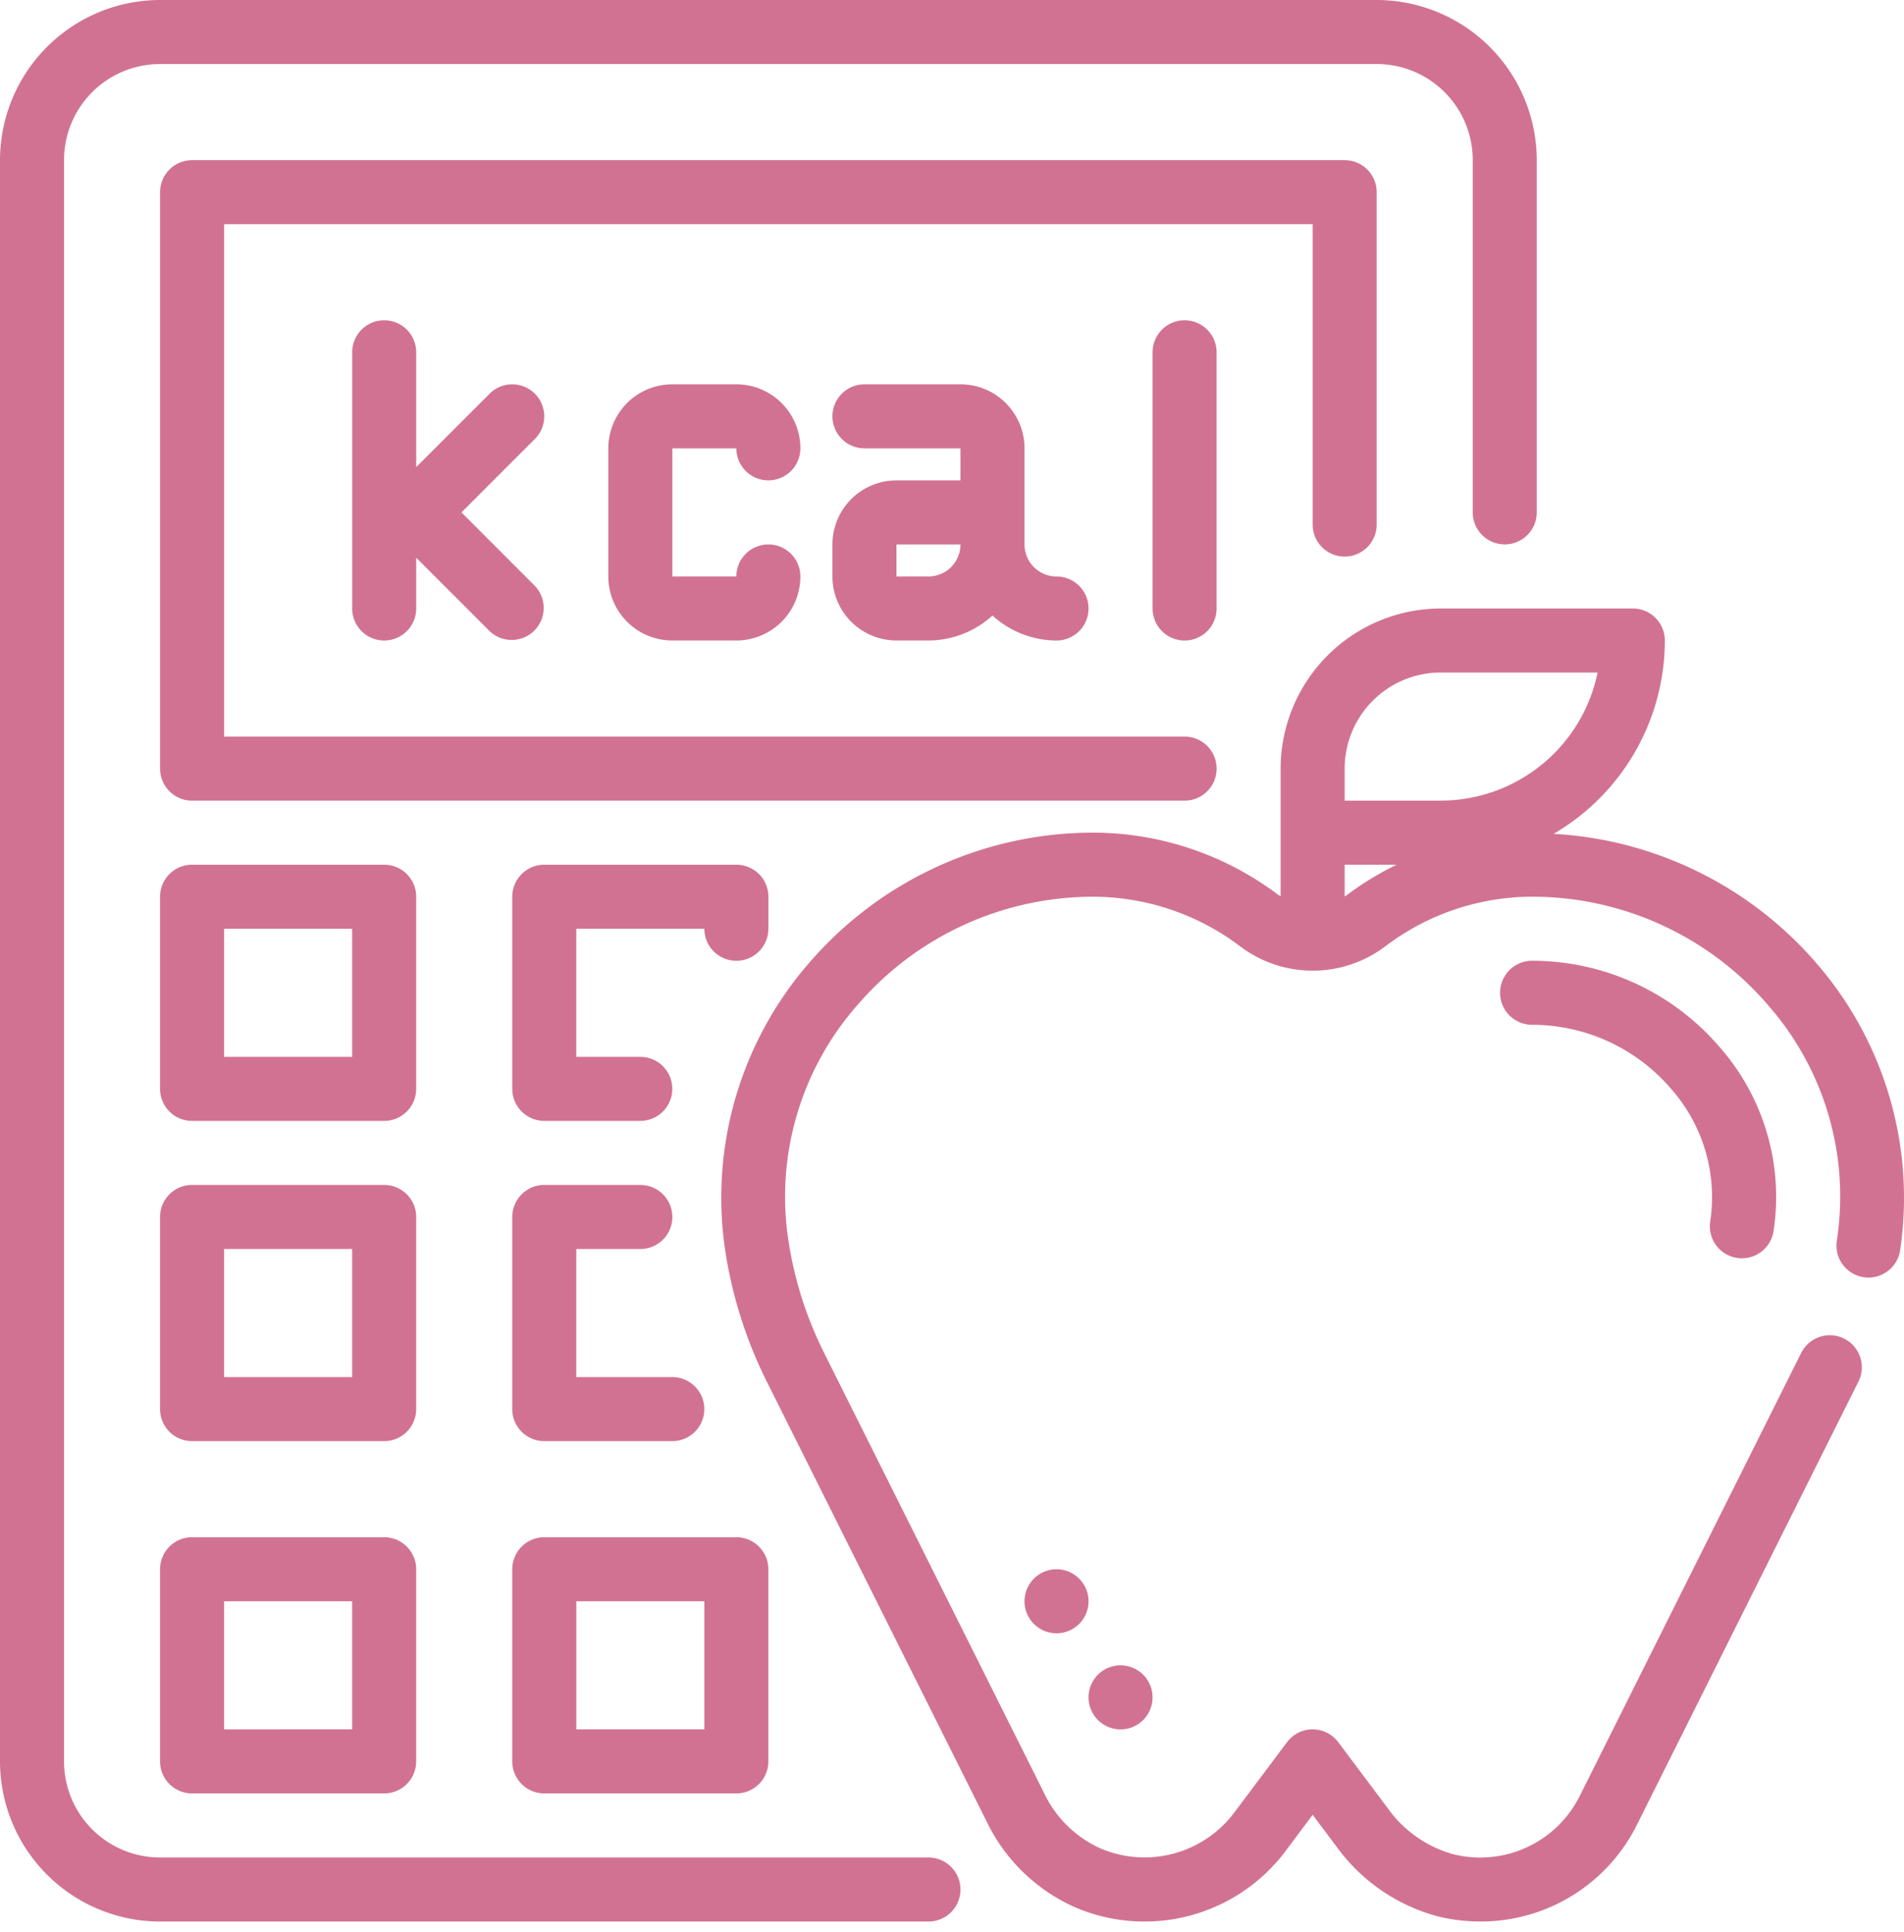 <svg width="69" height="70" fill="none" xmlns="http://www.w3.org/2000/svg"><path d="M65.834 34.905a13.573 13.573 0 00-9.531-4.696 8.123 8.123 0 004.03-7.004 1.16 1.16 0 00-1.161-1.16h-6.961a5.809 5.809 0 00-5.802 5.8v4.62c-.03-.019-.063-.027-.092-.05a11.166 11.166 0 00-6.7-2.249 13.587 13.587 0 00-10.312 4.739 12.958 12.958 0 00-3.025 10.394c.252 1.655.76 3.26 1.509 4.757l7.967 15.935a6.457 6.457 0 003.249 3.126 6.387 6.387 0 007.57-2.039l.995-1.33.864 1.151a6.65 6.65 0 003.655 2.524 6.481 6.481 0 001.565.191 6.32 6.32 0 005.67-3.51l8.025-16.051a1.16 1.16 0 10-2.075-1.038l-8.026 16.052a4.03 4.03 0 01-4.601 2.104 4.338 4.338 0 01-2.358-1.665l-1.791-2.389a1.16 1.16 0 00-1.857 0l-1.923 2.565a4.069 4.069 0 01-4.826 1.288 4.143 4.143 0 01-2.06-2.021l-7.966-15.934a13.664 13.664 0 01-1.292-4.06 10.5 10.5 0 012.49-8.533 11.271 11.271 0 018.553-3.935 8.86 8.86 0 015.337 1.807 4.365 4.365 0 005.273-.028 8.826 8.826 0 015.295-1.78 11.27 11.27 0 018.553 3.931 10.499 10.499 0 012.49 8.533 1.16 1.16 0 002.294.348 12.959 12.959 0 00-3.025-10.393zm-17.104-7.06a3.481 3.481 0 013.48-3.48h5.686a5.81 5.81 0 01-5.685 4.64H48.73v-1.16zm.056 4.6c-.018.013-.039.016-.056.029v-1.148h1.883a11.31 11.31 0 00-1.828 1.119z" fill="#D27292"/><path d="M62.949 45.573a1.16 1.16 0 001.323-.972 8.215 8.215 0 00-1.958-6.672 8.95 8.95 0 00-6.792-3.122 1.16 1.16 0 000 2.32 6.633 6.633 0 015.033 2.315 5.923 5.923 0 011.422 4.81 1.16 1.16 0 00.972 1.321zm-22.341 17.08a1.16 1.16 0 100-2.32 1.16 1.16 0 000 2.32zm-2.32-3.481a1.16 1.16 0 100-2.32 1.16 1.16 0 000 2.32z" fill="#D27292"/><path d="M33.647 67.294H5.801a3.481 3.481 0 01-3.48-3.48V5.8a3.48 3.48 0 013.48-3.48h44.09a3.48 3.48 0 013.48 3.48v12.763a1.16 1.16 0 002.32 0V5.8A5.808 5.808 0 0049.892 0H5.8A5.808 5.808 0 000 5.801v58.012a5.808 5.808 0 005.801 5.802h27.846a1.16 1.16 0 100-2.32z" fill="#D27292"/><path d="M48.73 20.164a1.16 1.16 0 001.16-1.16V6.962a1.16 1.16 0 00-1.16-1.16H6.961a1.16 1.16 0 00-1.16 1.16v20.884a1.16 1.16 0 001.16 1.16H42.93a1.16 1.16 0 100-2.32H8.122V8.122H47.57v10.882a1.16 1.16 0 001.16 1.16zM15.083 32.487a1.16 1.16 0 00-1.16-1.16H6.96a1.16 1.16 0 00-1.16 1.16v6.961a1.16 1.16 0 001.16 1.16h6.962a1.16 1.16 0 001.16-1.16v-6.961zm-2.32 5.801H8.121v-4.64h4.64v4.64zm15.083-4.641v-1.16a1.16 1.16 0 00-1.16-1.16h-6.962a1.16 1.16 0 00-1.16 1.16v6.961a1.16 1.16 0 001.16 1.16h3.48a1.16 1.16 0 100-2.32h-2.32v-4.64h4.641a1.16 1.16 0 102.32 0zM15.083 44.089a1.16 1.16 0 00-1.16-1.16H6.96a1.16 1.16 0 00-1.16 1.16v6.961a1.16 1.16 0 001.16 1.16h6.962a1.16 1.16 0 001.16-1.16v-6.96zm-2.32 5.801H8.121v-4.64h4.64v4.64zm10.442-4.64a1.16 1.16 0 100-2.321h-3.481a1.16 1.16 0 00-1.16 1.16v6.961a1.16 1.16 0 001.16 1.16h4.64a1.16 1.16 0 000-2.32h-3.48v-4.64h2.32zm-9.282 10.441H6.96a1.16 1.16 0 00-1.16 1.16v6.962a1.16 1.16 0 001.16 1.16h6.962a1.16 1.16 0 001.16-1.16v-6.961a1.16 1.16 0 00-1.16-1.16zm-1.16 6.962H8.121v-4.641h4.64v4.64zm5.801 1.16a1.16 1.16 0 001.16 1.16h6.961a1.16 1.16 0 001.16-1.16v-6.961a1.16 1.16 0 00-1.16-1.16h-6.961a1.16 1.16 0 00-1.16 1.16v6.961zm2.32-5.801h4.641v4.64h-4.64v-4.64z" fill="#D27292"/><path d="M19.384 14.263a1.16 1.16 0 00-1.64 0l-2.661 2.66v-4.16a1.16 1.16 0 10-2.32 0v9.282a1.16 1.16 0 102.32 0v-1.84l2.66 2.66a1.16 1.16 0 001.64-1.64l-2.66-2.661 2.66-2.66a1.16 1.16 0 000-1.641zm7.301 1.98a1.16 1.16 0 102.32 0 2.32 2.32 0 00-2.32-2.32h-2.32a2.32 2.32 0 00-2.32 2.32v4.641a2.32 2.32 0 002.32 2.32h2.32a2.32 2.32 0 002.32-2.32 1.16 1.16 0 10-2.32 0h-2.32v-4.64h2.32zm5.802 1.161a2.32 2.32 0 00-2.32 2.32v1.16a2.32 2.32 0 002.32 2.32h1.16a3.458 3.458 0 002.32-.904c.635.58 1.462.902 2.321.905a1.16 1.16 0 100-2.32 1.16 1.16 0 01-1.16-1.16v-3.482a2.32 2.32 0 00-2.32-2.32h-3.481a1.16 1.16 0 100 2.32h3.48v1.16h-2.32zm1.16 3.48h-1.16v-1.16h2.32a1.16 1.16 0 01-1.16 1.16zm8.122-8.121v9.282a1.16 1.16 0 102.32 0v-9.282a1.16 1.16 0 00-2.32 0z" fill="#D27292"/></svg>